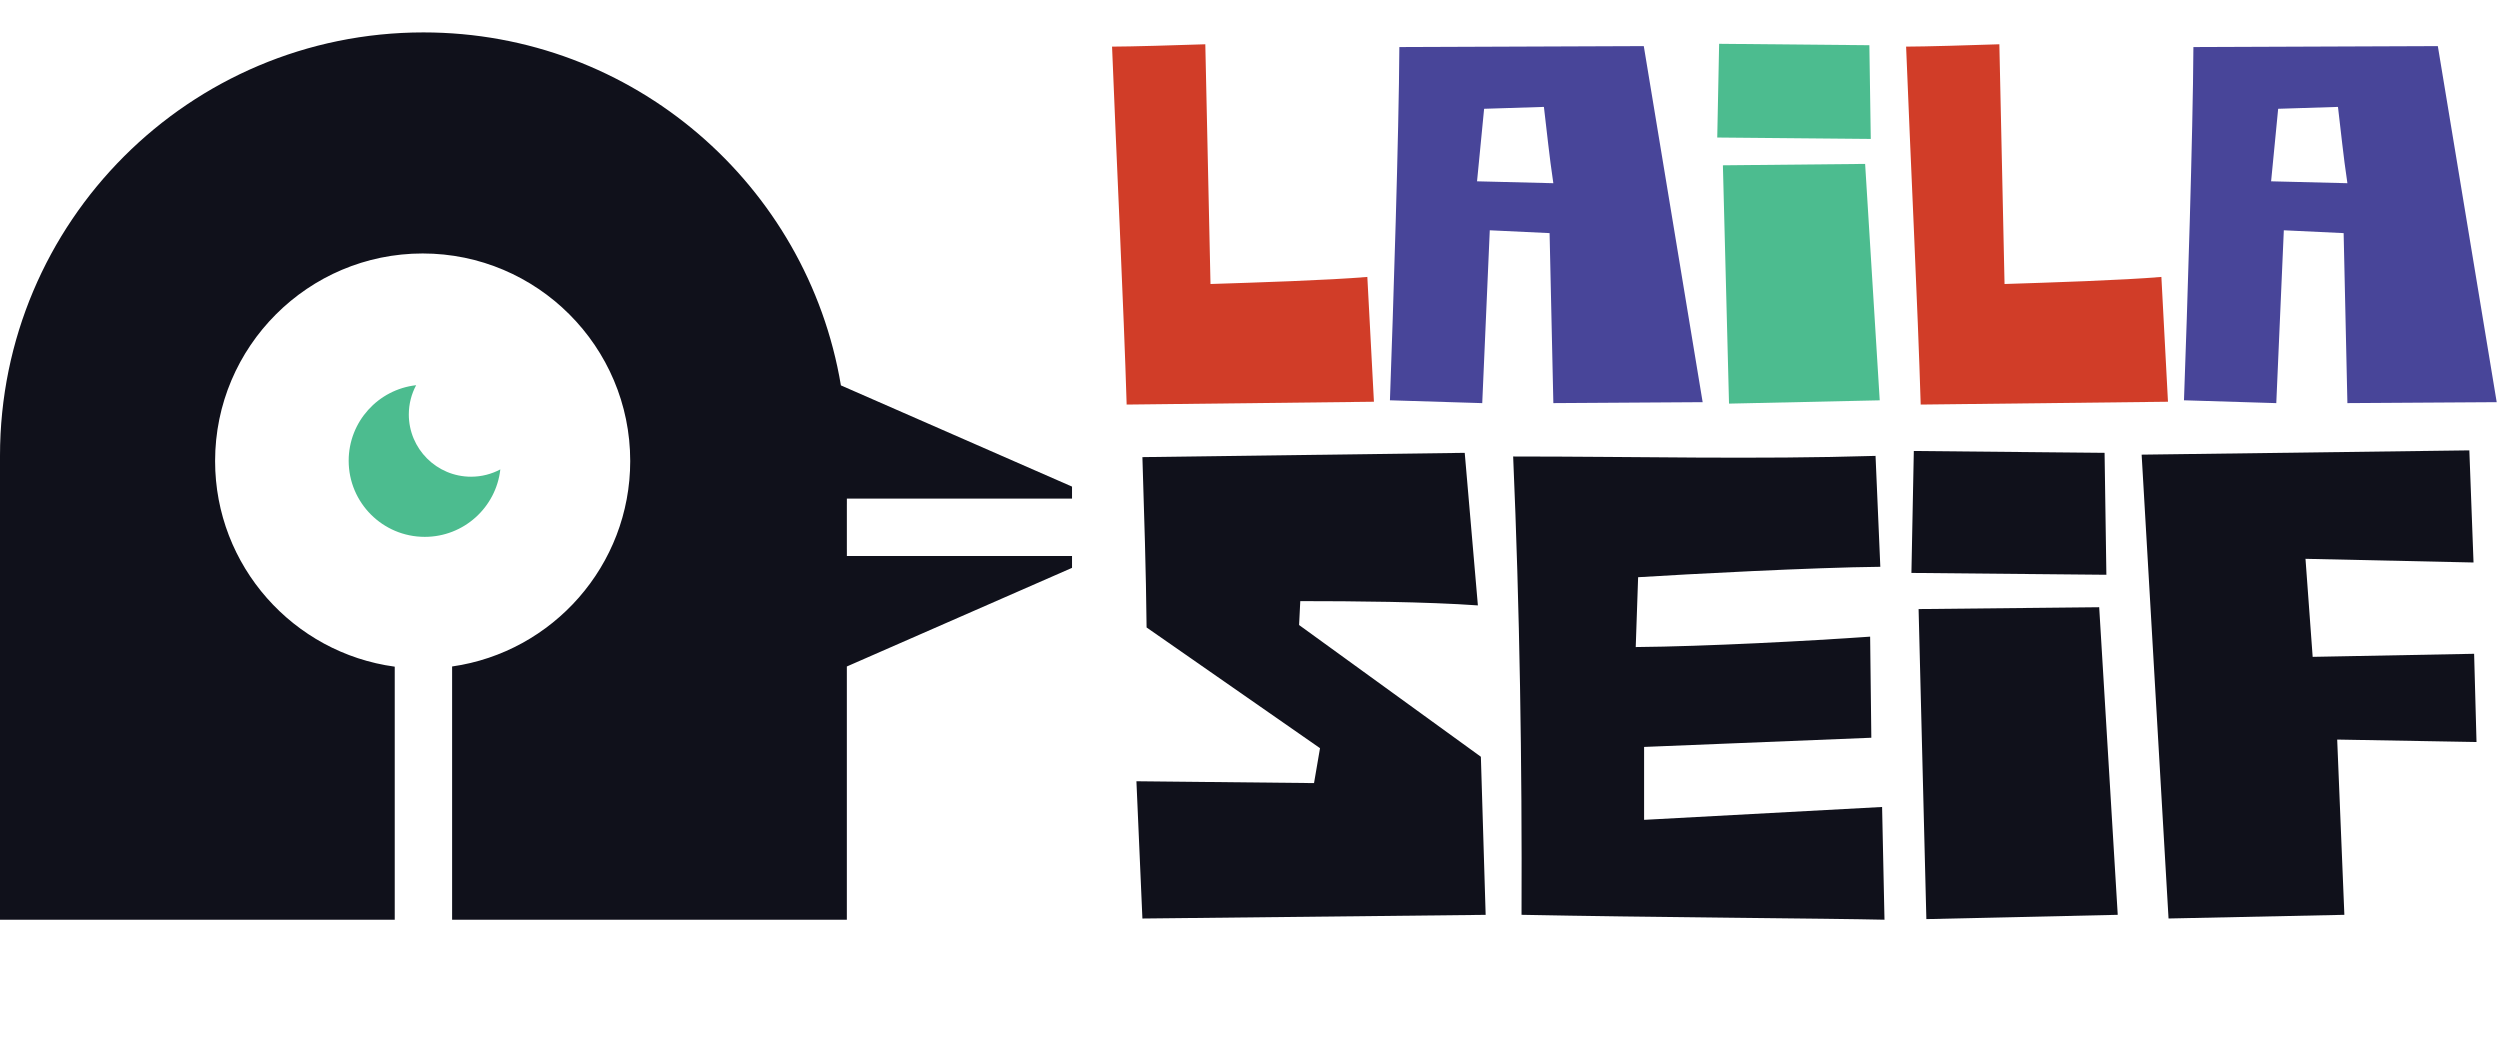 <?xml version="1.0" encoding="UTF-8"?>
<svg id="Layer_2" data-name="Layer 2" xmlns="http://www.w3.org/2000/svg" viewBox="0 0 1721.65 716.51">
  <g id="Layer_3" data-name="Layer 3">
    <path d="M240.12,317.31c0,28.94,23.46,52.4,52.4,52.4,26.93,0,49.09-20.32,52.04-46.46-6.01,3.21-12.87,5.04-20.16,5.04-23.67,0-42.86-19.19-42.86-42.86,0-7.29,1.83-14.15,5.04-20.16-26.14,2.95-46.46,25.11-46.46,52.04Z" fill="#4cbc8f"/>
    <path d="M583.21,382.88v-4.37h-.01v-31.21h.01v-3.94h155.05v-8.26l-159.16-69.7C555.99,127.46,436.11,22.32,291.6,22.32,130.55,22.32,0,152.87,0,313.92v319.46h271.84v-174.27c-69.75-9.43-123.71-69.32-123.71-141.61,0-78.82,64.12-142.94,142.94-142.94s142.94,64.13,142.94,142.94c0,71.93-53.42,131.6-122.66,141.48v174.41h271.84v-174.41l155.07-67.91v-8.18h-155.05Z" fill="#10111b"/>
    <g>
      <path d="M775.88,278.61c-1.95-65.84-7.14-171.9-10.05-246.5,11.68,0,46.06-.97,64.22-1.62l3.57,165.09c30.49-.97,81.41-2.59,108.01-4.87l4.54,85.95-170.28,1.95Z" fill="#d13d28"/>
      <path d="M1069.73,277.63l-2.59-117.09-41.19-1.95-5.19,119.03-63.57-1.95c2.27-62.6,6.16-183.58,6.49-243.26l168.33-.65,40.54,245.2-102.82.65ZM1063.24,73.62l-41.19,1.3-4.87,49.95,52.54,1.3c-2.92-19.46-4.54-36.65-6.49-52.54Z" fill="#484599"/>
      <path d="M1182.6,94.71l1.3-64.54,103.46.97.97,64.54-105.74-.97ZM1190.71,277.96l-4.22-164.12,97.95-.97,10.05,162.82-103.79,2.27Z" fill="#4cbc8f"/>
      <path d="M1322.71,278.61c-1.95-65.84-7.14-171.9-10.05-246.5,11.68,0,46.06-.97,64.22-1.62l3.57,165.09c30.49-.97,81.41-2.59,108.01-4.87l4.54,85.95-170.28,1.95Z" fill="#d13d28"/>
      <path d="M1616.56,277.63l-2.59-117.09-41.19-1.95-5.19,119.03-63.57-1.95c2.27-62.6,6.16-183.58,6.49-243.26l168.33-.65,40.54,245.2-102.82.65ZM1610.07,73.62l-41.19,1.3-4.86,49.95,52.54,1.3c-2.92-19.46-4.54-36.65-6.49-52.54Z" fill="#484599"/>
    </g>
    <g>
      <path d="M786.73,632.54l-4.12-94.52,122.31,1.27,4.12-24.05-119.43-83.13c-.41-39.67-1.65-77.64-2.88-117.31l221.97-2.95,9.06,105.07c-35.42-2.53-85.66-2.95-122.31-2.95l-.82,16.46,125.19,90.72,3.29,108.87-236.38,2.53Z" fill="#10111b"/>
      <path d="M1047.82,630c.41-103.8-1.24-210.56-5.77-315.63,86.07,0,166.38,2.11,249.56-.42l3.29,76.38c-45.71.42-133.02,5.06-166.79,7.17l-1.65,48.1c48.18-.42,119.84-4.22,161.43-7.17l.82,69.62-156.49,6.33v50.21l163.9-8.86,1.65,77.64c-33.77-.84-165.55-1.69-249.97-3.38Z" fill="#10111b"/>
      <path d="M1316.32,394.55l1.65-83.97,131.37,1.27,1.24,83.97-134.25-1.27ZM1326.61,632.96l-5.35-213.52,124.37-1.27,12.77,211.83-131.78,2.95Z" fill="#10111b"/>
      <path d="M1609.53,509.32l4.94,120.68-121.08,2.53-18.53-319.43,225.68-2.95,2.88,77.22-115.72-2.53,4.94,67.51,111.19-2.11,1.65,60.76-95.95-1.69Z" fill="#10111b"/>
    </g>
  </g>
</svg>